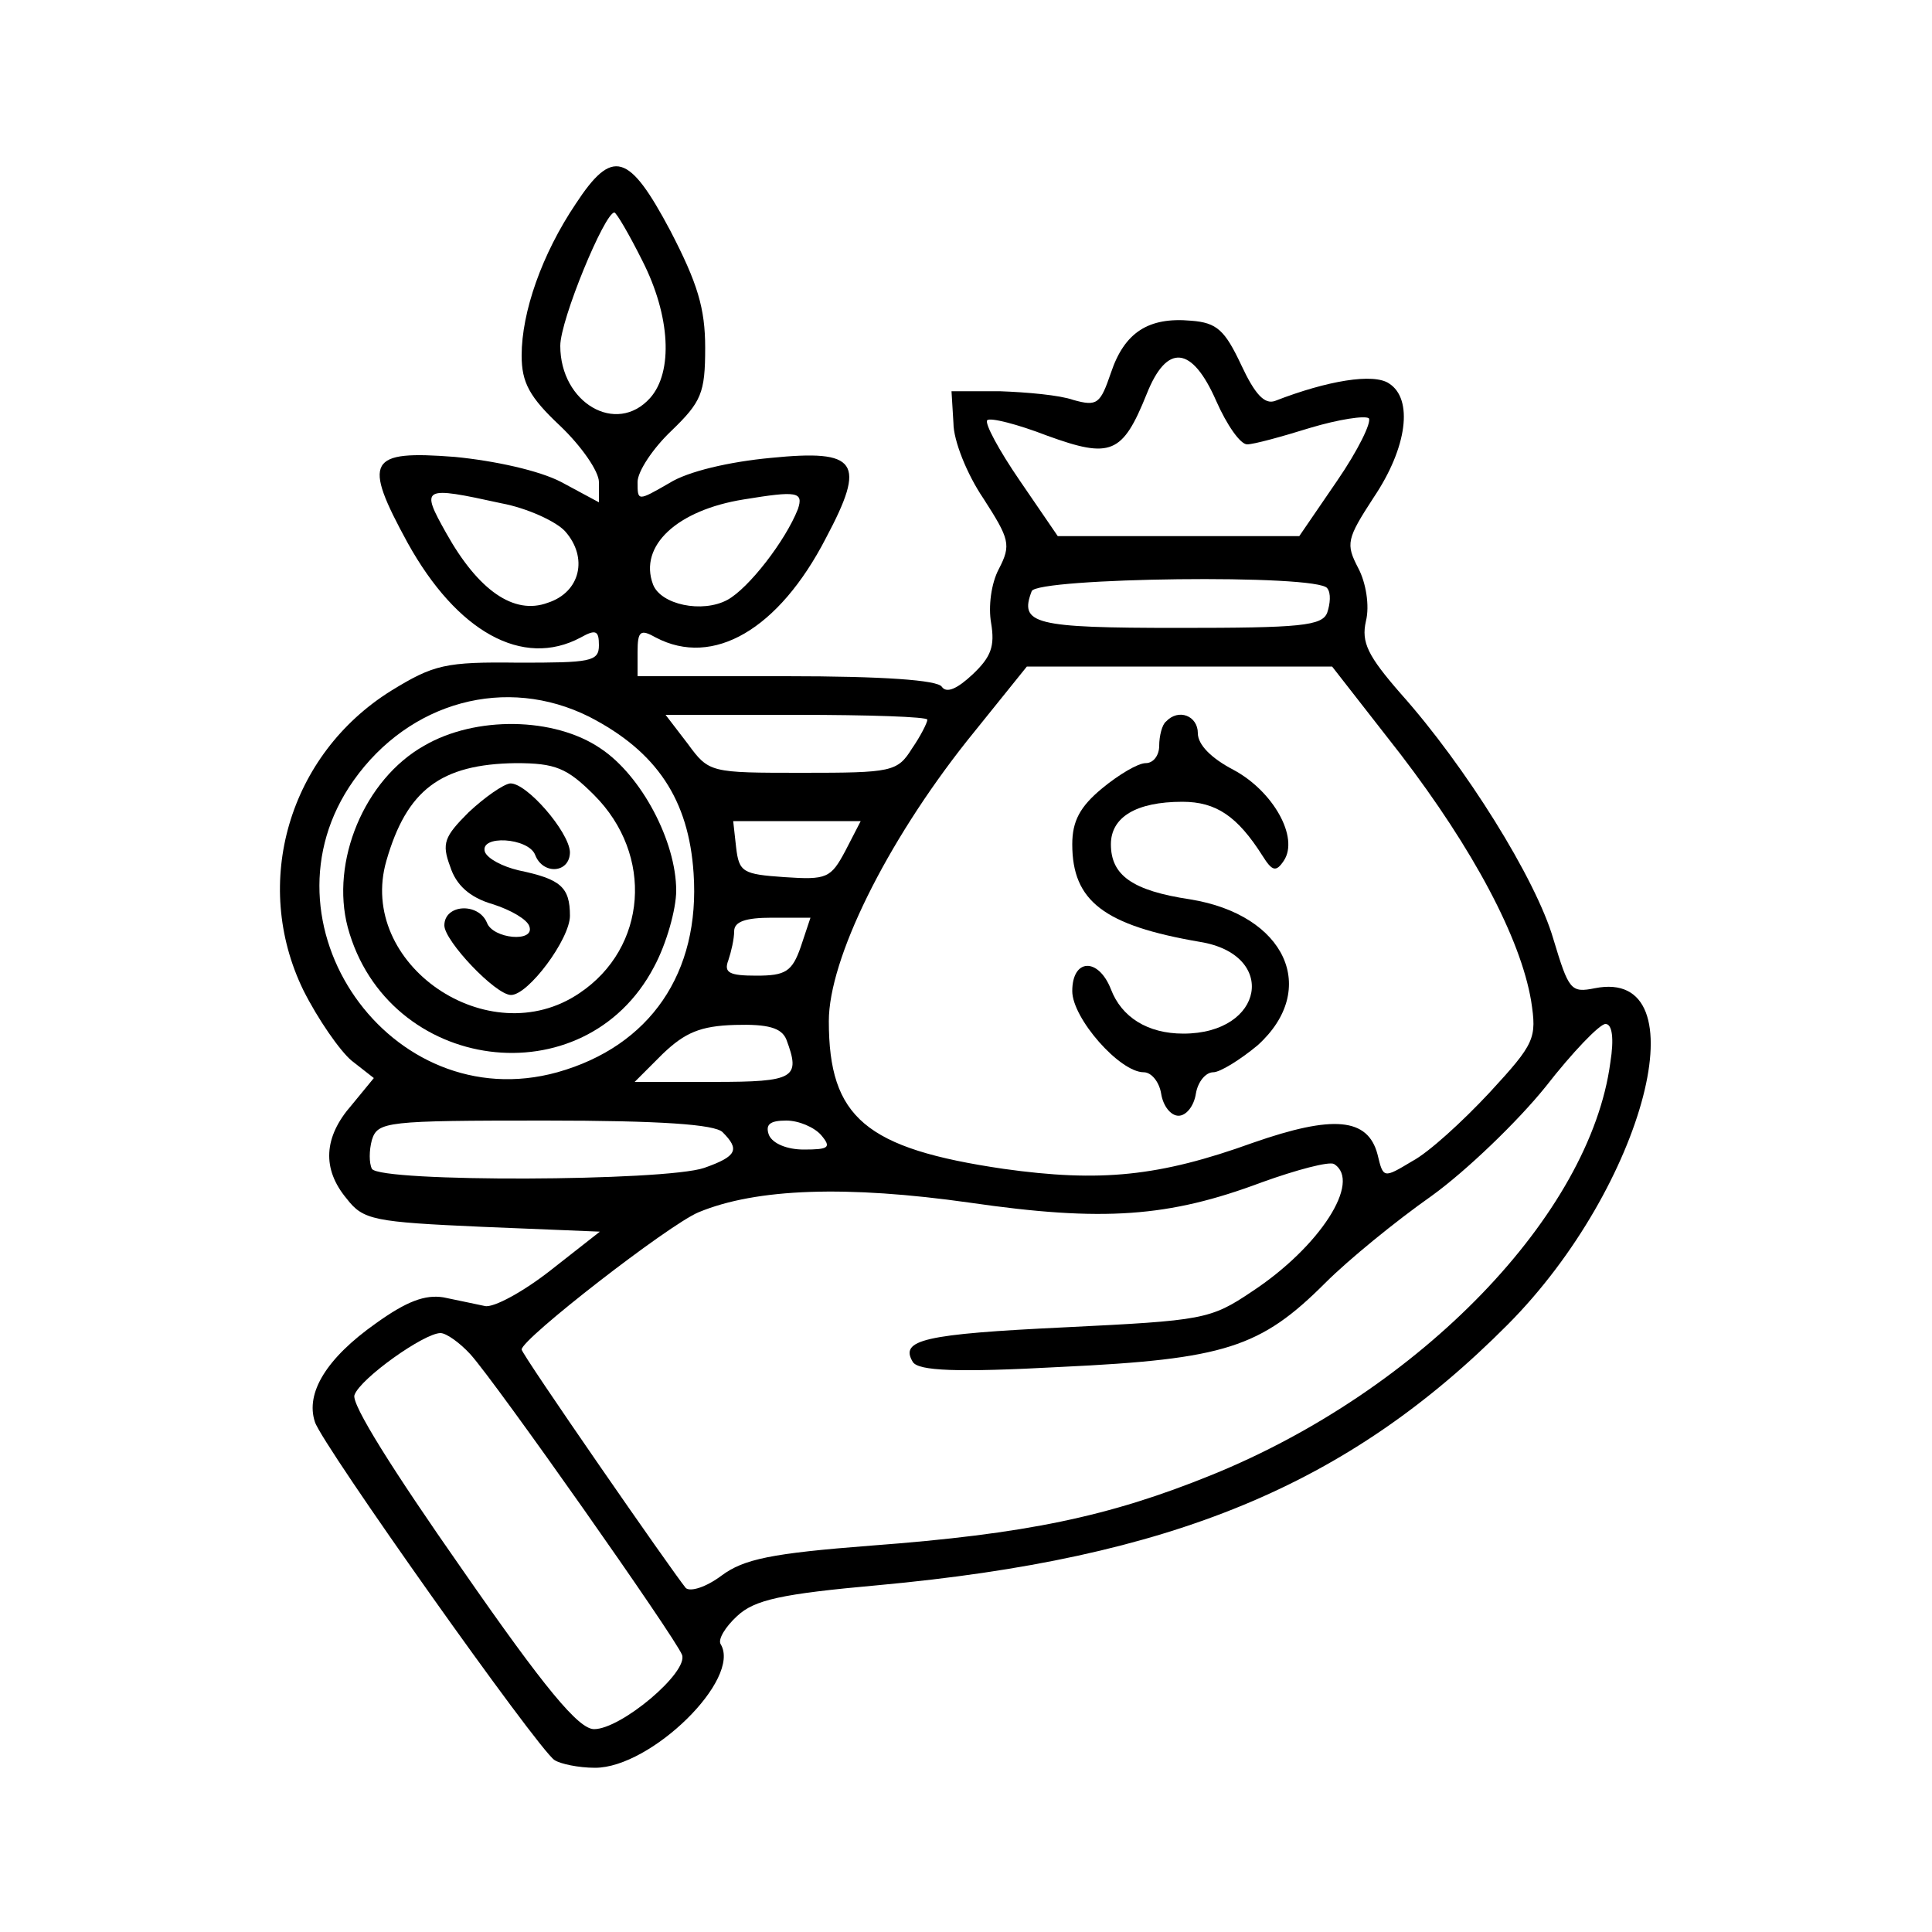 <?xml version="1.0" standalone="no"?>
<!DOCTYPE svg PUBLIC "-//W3C//DTD SVG 20010904//EN"
 "http://www.w3.org/TR/2001/REC-SVG-20010904/DTD/svg10.dtd">
<svg version="1.0" xmlns="http://www.w3.org/2000/svg"
 width="200pt" height="200pt" viewBox="0 0 200 200"
 preserveAspectRatio="xMidYMid meet">
<g transform="translate(0,200) scale(0.1,-0.1)"
fill="#000000" stroke="none">
<path d="M596 1789 c-35 -52 -56 -112 -56 -157 0 -28 8 -43 40 -73 22 -21 40
-47 40 -58 l0 -21 -39 21 c-23 12 -69 22 -110 26 -90 7 -96 -3 -49 -89 51 -92
119 -130 179 -98 16 9 19 7 19 -8 0 -17 -9 -18 -83 -18 -76 1 -88 -2 -132 -29
-106 -66 -145 -199 -91 -310 15 -30 38 -63 50 -73 l23 -18 -23 -28 c-29 -33
-31 -66 -5 -97 17 -22 28 -24 140 -29 l122 -5 -51 -40 c-28 -22 -59 -39 -68
-37 -9 2 -29 6 -43 9 -19 3 -38 -4 -70 -27 -51 -36 -73 -72 -63 -102 7 -23
231 -339 248 -350 6 -4 25 -8 42 -8 58 0 152 92 130 128 -3 5 5 18 17 29 18
17 46 23 146 32 304 28 486 103 652 270 142 143 201 370 90 348 -25 -5 -27 -2
-43 51 -18 62 -91 179 -158 254 -34 39 -41 53 -36 75 4 16 0 40 -8 55 -13 25
-12 30 16 73 35 52 41 102 16 118 -16 11 -64 3 -118 -18 -11 -4 -21 7 -35 37
-17 36 -25 44 -52 46 -44 4 -69 -12 -83 -54 -11 -32 -14 -35 -39 -28 -14 5
-48 8 -76 9 l-50 0 2 -33 c0 -18 14 -53 31 -78 27 -42 29 -48 16 -73 -8 -15
-11 -39 -8 -56 4 -24 0 -35 -19 -53 -16 -15 -27 -20 -32 -13 -4 7 -61 11 -161
11 l-154 0 0 25 c0 22 3 24 19 15 59 -31 127 8 176 103 42 79 33 92 -57 83
-43 -4 -86 -14 -105 -26 -33 -19 -33 -19 -33 1 0 11 16 35 35 53 31 30 35 39
35 86 0 41 -8 67 -36 121 -43 81 -60 86 -98 28z m69 -59 c29 -57 32 -115 8
-142 -35 -39 -93 -5 -93 54 0 27 46 138 56 138 2 0 15 -22 29 -50z m594 -145
c11 -25 25 -45 32 -45 7 0 36 8 65 17 30 9 57 13 61 10 3 -4 -11 -33 -33 -65
l-39 -57 -125 0 -125 0 -39 57 c-22 32 -37 60 -34 63 3 3 31 -4 62 -16 66 -24
78 -19 103 43 21 53 47 50 72 -7z m-740 -106 c27 -5 57 -19 66 -29 24 -27 16
-63 -18 -74 -35 -13 -72 13 -105 72 -27 48 -25 49 57 31z m307 -6 c-13 -33
-51 -82 -73 -94 -26 -14 -69 -5 -77 16 -15 40 25 77 94 88 55 9 62 8 56 -10z
m548 -82 c4 -5 3 -16 0 -25 -5 -14 -28 -16 -154 -16 -150 0 -165 4 -152 38 5
14 297 18 306 3z m76 -172 c75 -98 124 -190 135 -255 6 -39 4 -44 -43 -95 -28
-30 -63 -62 -80 -71 -30 -18 -30 -18 -36 7 -10 38 -46 41 -129 12 -97 -35
-158 -41 -258 -27 -143 21 -181 53 -181 153 0 64 59 184 143 290 l62 77 158 0
158 0 71 -91z m-840 39 c70 -36 103 -86 108 -162 7 -103 -45 -179 -141 -206
-173 -48 -315 155 -211 302 58 82 158 109 244 66z m350 -3 c0 -3 -7 -17 -16
-30 -15 -24 -21 -25 -113 -25 -96 0 -97 0 -119 30 l-23 30 136 0 c74 0 135 -2
135 -5z m-85 -136 c-15 -28 -19 -30 -63 -27 -43 3 -47 5 -50 31 l-3 27 66 0
66 0 -16 -31z m-46 -99 c-9 -26 -16 -30 -46 -30 -28 0 -34 3 -29 16 3 9 6 22
6 30 0 10 12 14 39 14 l40 0 -10 -30z m-15 -96 c15 -40 9 -44 -75 -44 l-82 0
29 29 c23 22 39 29 75 30 34 1 48 -3 53 -15z m853 -24 c-21 -157 -196 -339
-413 -427 -106 -43 -192 -61 -352 -73 -104 -8 -132 -14 -155 -31 -16 -12 -32
-17 -37 -13 -14 17 -170 242 -170 247 0 11 152 129 183 142 60 25 154 28 281
10 138 -20 206 -15 302 21 36 13 70 22 75 19 29 -18 -15 -86 -85 -132 -43 -29
-51 -30 -193 -37 -147 -7 -172 -13 -158 -36 6 -9 44 -11 154 -5 169 8 206 20
273 87 24 24 73 64 110 90 36 26 89 77 118 113 28 36 56 65 62 65 7 0 9 -15 5
-40z m-919 -72 c18 -18 15 -25 -19 -37 -41 -14 -335 -15 -344 -1 -3 6 -3 19 0
30 6 19 15 20 179 20 120 0 176 -4 184 -12z m102 -3 c11 -13 8 -15 -18 -15
-17 0 -32 6 -36 15 -4 11 1 15 18 15 13 0 29 -7 36 -15z m-363 -227 c27 -30
212 -293 219 -311 7 -18 -63 -77 -91 -77 -16 0 -51 42 -137 166 -70 100 -115
171 -111 180 6 17 72 64 89 64 6 0 20 -10 31 -22z"/>
<path d="M1207 1253 c-4 -3 -7 -15 -7 -25 0 -10 -6 -18 -14 -18 -8 0 -28 -12
-45 -26 -23 -19 -31 -34 -31 -58 0 -59 33 -84 132 -101 81 -13 67 -95 -17 -95
-37 0 -64 17 -75 46 -13 33 -40 32 -40 -2 0 -28 49 -84 74 -84 8 0 16 -10 18
-22 2 -13 10 -23 18 -23 8 0 16 10 18 23 2 12 10 22 18 22 7 0 28 13 46 28 64
58 29 135 -70 151 -60 9 -82 25 -82 57 0 28 26 44 74 44 35 0 57 -15 83 -56
10 -16 14 -17 22 -5 16 24 -11 72 -52 94 -23 12 -37 26 -37 38 0 18 -20 26
-33 12z"/>
<path d="M439 1228 c-62 -35 -97 -120 -79 -188 41 -151 245 -178 317 -41 13
24 23 60 23 79 0 51 -36 119 -78 147 -48 33 -130 34 -183 3z m176 -51 c62 -62
55 -158 -15 -205 -94 -64 -231 30 -200 137 21 73 56 100 134 101 41 0 53 -5
81 -33z"/>
<path d="M485 1159 c-25 -25 -28 -32 -19 -56 6 -19 20 -32 44 -39 19 -6 36
-16 38 -23 6 -17 -38 -13 -44 4 -9 21 -44 19 -44 -3 0 -16 53 -72 69 -72 18 0
61 58 61 82 0 30 -10 38 -53 47 -17 4 -32 12 -35 19 -6 18 45 15 52 -3 8 -21
36 -19 36 3 -1 21 -45 72 -62 71 -7 -1 -26 -14 -43 -30z"/>
</g>
</svg>
